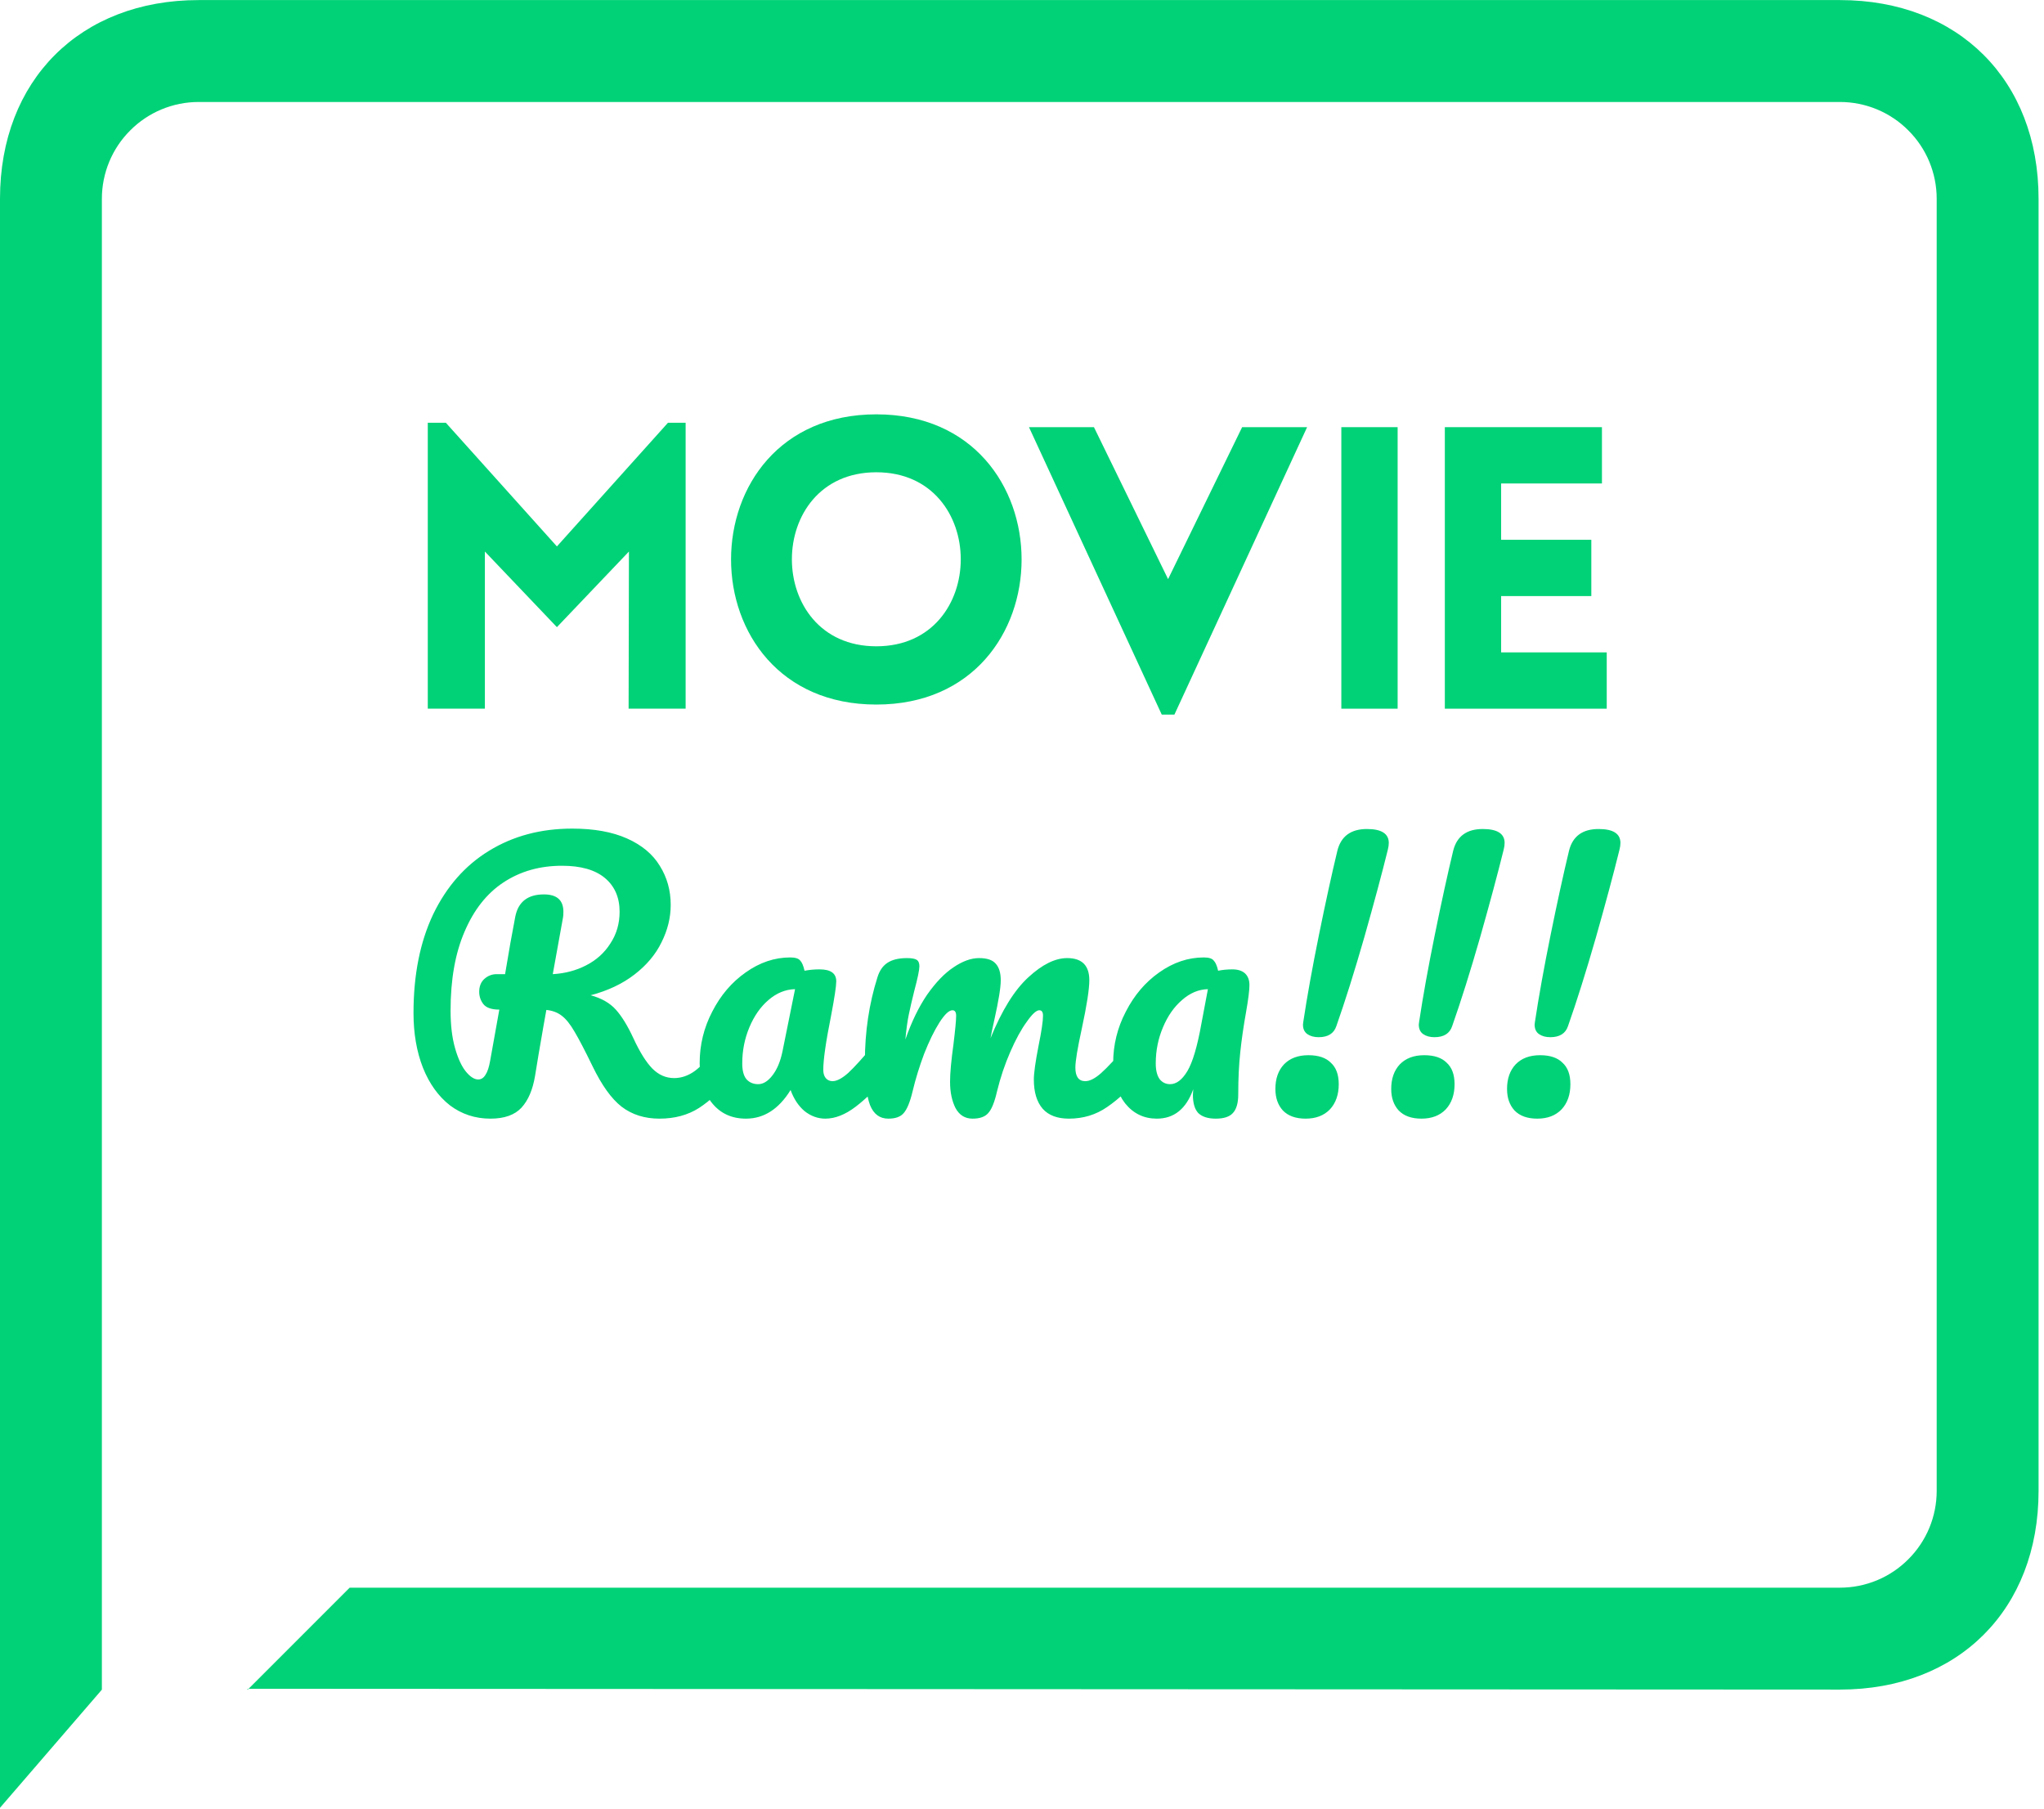 <svg xmlns="http://www.w3.org/2000/svg" viewBox="0 0 252 223" width="252" height="223">
	<style>
		tspan { white-space:pre }
		.shp0 { fill: #01d277 } 
	</style>
	<path id="Layer" class="shp0" d="M226.85 208.25C241.45 208.25 251.33 198.37 251.33 183.77L251.33 24.49C251.33 9.89 241.45 0.01 226.85 0.01L24.48 0.01C9.88 0.01 0 9.89 0 24.49L0 222.82L12.56 208.26L12.56 208.26L12.56 24.49C12.56 22.93 12.87 21.38 13.47 19.93C14.07 18.49 14.95 17.17 16.06 16.07C17.16 14.96 18.48 14.08 19.92 13.48C21.37 12.88 22.92 12.57 24.48 12.57L226.85 12.57C228.41 12.57 229.96 12.88 231.41 13.48C232.85 14.08 234.17 14.96 235.27 16.07C236.38 17.17 237.26 18.49 237.86 19.93C238.46 21.38 238.77 22.93 238.77 24.49L238.77 183.77C238.77 185.33 238.46 186.88 237.86 188.33C237.26 189.77 236.38 191.09 235.27 192.19C234.17 193.3 232.85 194.18 231.41 194.78C229.96 195.38 228.41 195.69 226.85 195.69L43.11 195.69L30.55 208.25L30.47 208.15" />
	<path id="Layer" class="shp0" d="M68.66 67.35L54.97 52.11L52.74 52.11L52.74 87.35L59.78 87.35L59.78 67.98L68.66 77.3L77.54 67.98L77.5 87.35L84.53 87.35L84.53 52.11L82.35 52.11L68.66 67.35L68.66 67.35Z" />
	<path id="Rama!!! " fill="#01d277" d="M89.87 128.3Q90.41 128.3 90.71 128.8Q91.04 129.31 91.04 130.19Q91.04 131.83 90.25 132.79Q88.23 135.23 86.17 136.57Q84.11 137.88 81.3 137.88Q78.57 137.88 76.64 136.41Q74.75 134.94 73.03 131.37Q71.64 128.51 70.84 127.17Q70.04 125.78 69.25 125.19Q68.49 124.6 67.36 124.48Q67.19 125.36 66.39 130.02Q66.05 132.12 65.97 132.58Q65.55 135.15 64.29 136.53Q63.03 137.88 60.47 137.88Q57.65 137.88 55.47 136.24Q53.33 134.56 52.15 131.62Q50.98 128.64 50.98 124.86Q50.98 117.8 53.41 112.68Q55.89 107.55 60.3 104.86Q64.75 102.13 70.55 102.13Q74.58 102.13 77.31 103.35Q80.04 104.57 81.34 106.71Q82.69 108.85 82.69 111.54Q82.69 113.89 81.55 116.16Q80.46 118.39 78.23 120.11Q76.01 121.83 72.82 122.67Q74.83 123.22 75.92 124.44Q77.02 125.65 78.11 128.01Q79.28 130.53 80.42 131.7Q81.59 132.88 83.11 132.88Q84.45 132.88 85.67 132Q86.89 131.07 88.73 128.89Q89.24 128.3 89.87 128.3ZM60.43 130.74L61.56 124.44Q60.13 124.44 59.59 123.76Q59.08 123.09 59.08 122.25Q59.08 121.24 59.71 120.66Q60.38 120.07 61.22 120.07L62.27 120.07Q62.95 115.95 63.53 112.97Q64.08 110.24 67.06 110.24Q69.46 110.24 69.46 112.38Q69.46 112.84 69.41 113.1L68.15 120.07Q70.42 119.94 72.27 118.98Q74.16 118.01 75.25 116.29Q76.39 114.57 76.39 112.38Q76.39 109.74 74.58 108.22Q72.77 106.71 69.29 106.71Q65.17 106.71 62.06 108.77Q59 110.79 57.28 114.82Q55.55 118.81 55.55 124.56Q55.55 127.25 56.1 129.18Q56.65 131.11 57.44 132.08Q58.24 133.05 58.96 133.05Q59.5 133.05 59.84 132.5Q60.22 131.95 60.43 130.74ZM91.97 137.88Q89.36 137.88 87.81 135.99Q86.26 134.1 86.26 131.03Q86.26 127.67 87.81 124.69Q89.36 121.66 91.93 119.86Q94.53 118.01 97.43 118.01Q98.35 118.01 98.65 118.39Q98.98 118.72 99.19 119.65Q100.07 119.48 101.04 119.48Q103.1 119.48 103.1 120.95Q103.1 121.83 102.47 125.15Q101.5 129.98 101.5 131.87Q101.5 132.5 101.8 132.88Q102.13 133.26 102.64 133.26Q103.43 133.26 104.57 132.25Q105.7 131.2 107.63 128.89Q108.14 128.3 108.77 128.3Q109.31 128.3 109.61 128.8Q109.94 129.31 109.94 130.19Q109.94 131.87 109.15 132.79Q107.42 134.94 105.49 136.41Q103.56 137.88 101.75 137.88Q100.37 137.88 99.19 136.95Q98.06 135.99 97.47 134.35Q95.29 137.88 91.97 137.88ZM93.48 133.63Q94.4 133.63 95.24 132.54Q96.08 131.45 96.46 129.64L98.02 121.92Q96.25 121.96 94.74 123.26Q93.27 124.52 92.39 126.62Q91.51 128.72 91.51 131.07Q91.51 132.37 92.01 133Q92.56 133.63 93.48 133.63ZM109.52 137.88Q107.93 137.88 107.26 136.2Q106.63 134.52 106.63 130.82Q106.63 125.36 108.18 120.45Q108.56 119.23 109.4 118.68Q110.28 118.09 111.83 118.09Q112.67 118.09 113.01 118.3Q113.35 118.51 113.35 119.1Q113.35 119.77 112.72 122.13Q112.3 123.81 112.04 125.07Q111.79 126.28 111.62 128.13Q112.76 124.86 114.31 122.59Q115.91 120.32 117.55 119.23Q119.23 118.09 120.7 118.09Q122.17 118.09 122.75 118.77Q123.38 119.44 123.38 120.82Q123.38 122.17 122.59 125.7Q122.25 127.21 122.12 127.96Q124.22 122.8 126.79 120.45Q129.35 118.09 131.57 118.09Q134.3 118.09 134.3 120.82Q134.3 122.46 133.38 126.75Q132.58 130.4 132.58 131.58Q132.58 133.26 133.8 133.26Q134.64 133.26 135.77 132.25Q136.95 131.2 138.88 128.89Q139.39 128.3 140.02 128.3Q140.56 128.3 140.86 128.8Q141.19 129.31 141.19 130.19Q141.19 131.87 140.39 132.79Q138.59 135.02 136.49 136.45Q134.43 137.88 131.78 137.88Q129.64 137.88 128.55 136.66Q127.46 135.4 127.46 133.05Q127.46 131.87 128.05 128.85Q128.59 126.2 128.59 125.19Q128.59 124.52 128.13 124.52Q127.58 124.52 126.58 125.95Q125.57 127.33 124.56 129.64Q123.55 131.95 122.92 134.52Q122.46 136.53 121.83 137.2Q121.24 137.88 119.9 137.88Q118.51 137.88 117.8 136.57Q117.13 135.23 117.13 133.34Q117.13 131.74 117.55 128.72Q117.88 126.03 117.88 125.19Q117.88 124.52 117.42 124.52Q116.79 124.52 115.82 126.03Q114.86 127.54 113.93 129.9Q113.05 132.25 112.51 134.52Q112.04 136.49 111.41 137.2Q110.83 137.88 109.52 137.88ZM142.62 137.88Q140.23 137.88 138.71 135.99Q137.24 134.1 137.24 131.03Q137.24 127.67 138.8 124.69Q140.35 121.66 142.91 119.86Q145.52 118.01 148.42 118.01Q149.34 118.01 149.63 118.39Q149.97 118.72 150.18 119.65Q150.98 119.48 151.94 119.48Q152.95 119.48 153.5 119.98Q154.04 120.49 154.04 121.41Q154.04 122.38 153.62 124.77Q153.16 127.33 152.91 129.69Q152.66 132 152.66 134.89Q152.66 136.49 151.99 137.2Q151.36 137.88 149.89 137.88Q148.46 137.88 147.74 137.2Q147.07 136.49 147.07 134.94L147.11 134.26Q145.81 137.88 142.62 137.88ZM144.26 133.63Q145.43 133.63 146.4 132Q147.37 130.36 148.12 126.16L148.92 121.92Q147.2 121.96 145.73 123.26Q144.26 124.52 143.38 126.62Q142.49 128.72 142.49 131.07Q142.49 132.33 142.96 133Q143.46 133.63 144.26 133.63ZM162.57 127.84Q161.73 127.84 161.18 127.46Q160.64 127.08 160.64 126.28L160.68 125.95Q161.39 121.24 162.61 115.24Q163.83 109.23 164.88 104.86Q165.55 102.18 168.53 102.18Q171.22 102.18 171.22 103.9Q171.22 104.28 171.1 104.74Q170 109.19 168.2 115.53Q166.39 121.83 164.75 126.49Q164.29 127.84 162.57 127.84ZM160.97 137.88Q159.13 137.88 158.16 136.87Q157.24 135.86 157.24 134.22Q157.24 132.33 158.29 131.2Q159.38 130.06 161.31 130.06Q163.16 130.06 164.08 130.99Q165.05 131.87 165.05 133.63Q165.05 135.57 163.96 136.74Q162.86 137.88 160.97 137.88ZM176.85 127.84Q176.01 127.84 175.46 127.46Q174.92 127.08 174.92 126.28L174.96 125.95Q175.67 121.24 176.89 115.24Q178.11 109.23 179.16 104.86Q179.83 102.18 182.81 102.18Q185.5 102.18 185.5 103.9Q185.5 104.28 185.38 104.74Q184.28 109.19 182.48 115.53Q180.67 121.83 179.03 126.49Q178.57 127.84 176.85 127.84ZM175.25 137.88Q173.41 137.88 172.44 136.87Q171.52 135.86 171.52 134.22Q171.52 132.33 172.57 131.2Q173.66 130.06 175.59 130.06Q177.44 130.06 178.36 130.99Q179.33 131.87 179.33 133.63Q179.33 135.57 178.24 136.74Q177.14 137.88 175.25 137.88ZM191.13 127.84Q190.29 127.84 189.74 127.46Q189.2 127.08 189.2 126.28L189.24 125.95Q189.95 121.24 191.17 115.24Q192.39 109.23 193.44 104.86Q194.11 102.18 197.09 102.18Q199.78 102.18 199.78 103.9Q199.78 104.28 199.66 104.74Q198.56 109.19 196.76 115.53Q194.95 121.83 193.31 126.49Q192.85 127.84 191.13 127.84ZM189.53 137.88Q187.69 137.88 186.72 136.87Q185.8 135.86 185.8 134.22Q185.8 132.33 186.85 131.2Q187.94 130.06 189.87 130.06Q191.72 130.06 192.64 130.99Q193.61 131.87 193.61 133.63Q193.61 135.57 192.52 136.74Q191.42 137.88 189.53 137.88Z" />
	<path id="Layer" fill-rule="evenodd" class="shp0" d="M108.04 86.84C84.16 86.84 84.16 51.07 108.04 51.07C131.92 51.07 131.92 86.84 108.04 86.84ZM108.04 58.21C94.16 58.21 94.16 79.66 108.04 79.66C121.92 79.66 121.92 58.21 108.04 58.21Z" />
	<path id="Layer" class="shp0" d="M165.37 52.65L172.31 52.65L172.31 87.35L165.37 87.35L165.37 52.65Z" />
	<path id="Layer" class="shp0" d="M185.07 80.41L185.07 73.47L196.19 73.47L196.19 66.53L185.07 66.53L185.07 59.59L197.5 59.59L197.5 52.65L178.13 52.65L178.13 87.35L198.09 87.35L198.09 80.41L185.07 80.41L185.07 80.41Z" />
	<path id="Layer" class="shp0" d="M144.01 71.38L134.87 52.65L126.86 52.65L143.23 88.08L144.79 88.08L161.15 52.65L153.14 52.65L144.01 71.38L144.01 71.38Z" />
</svg>
